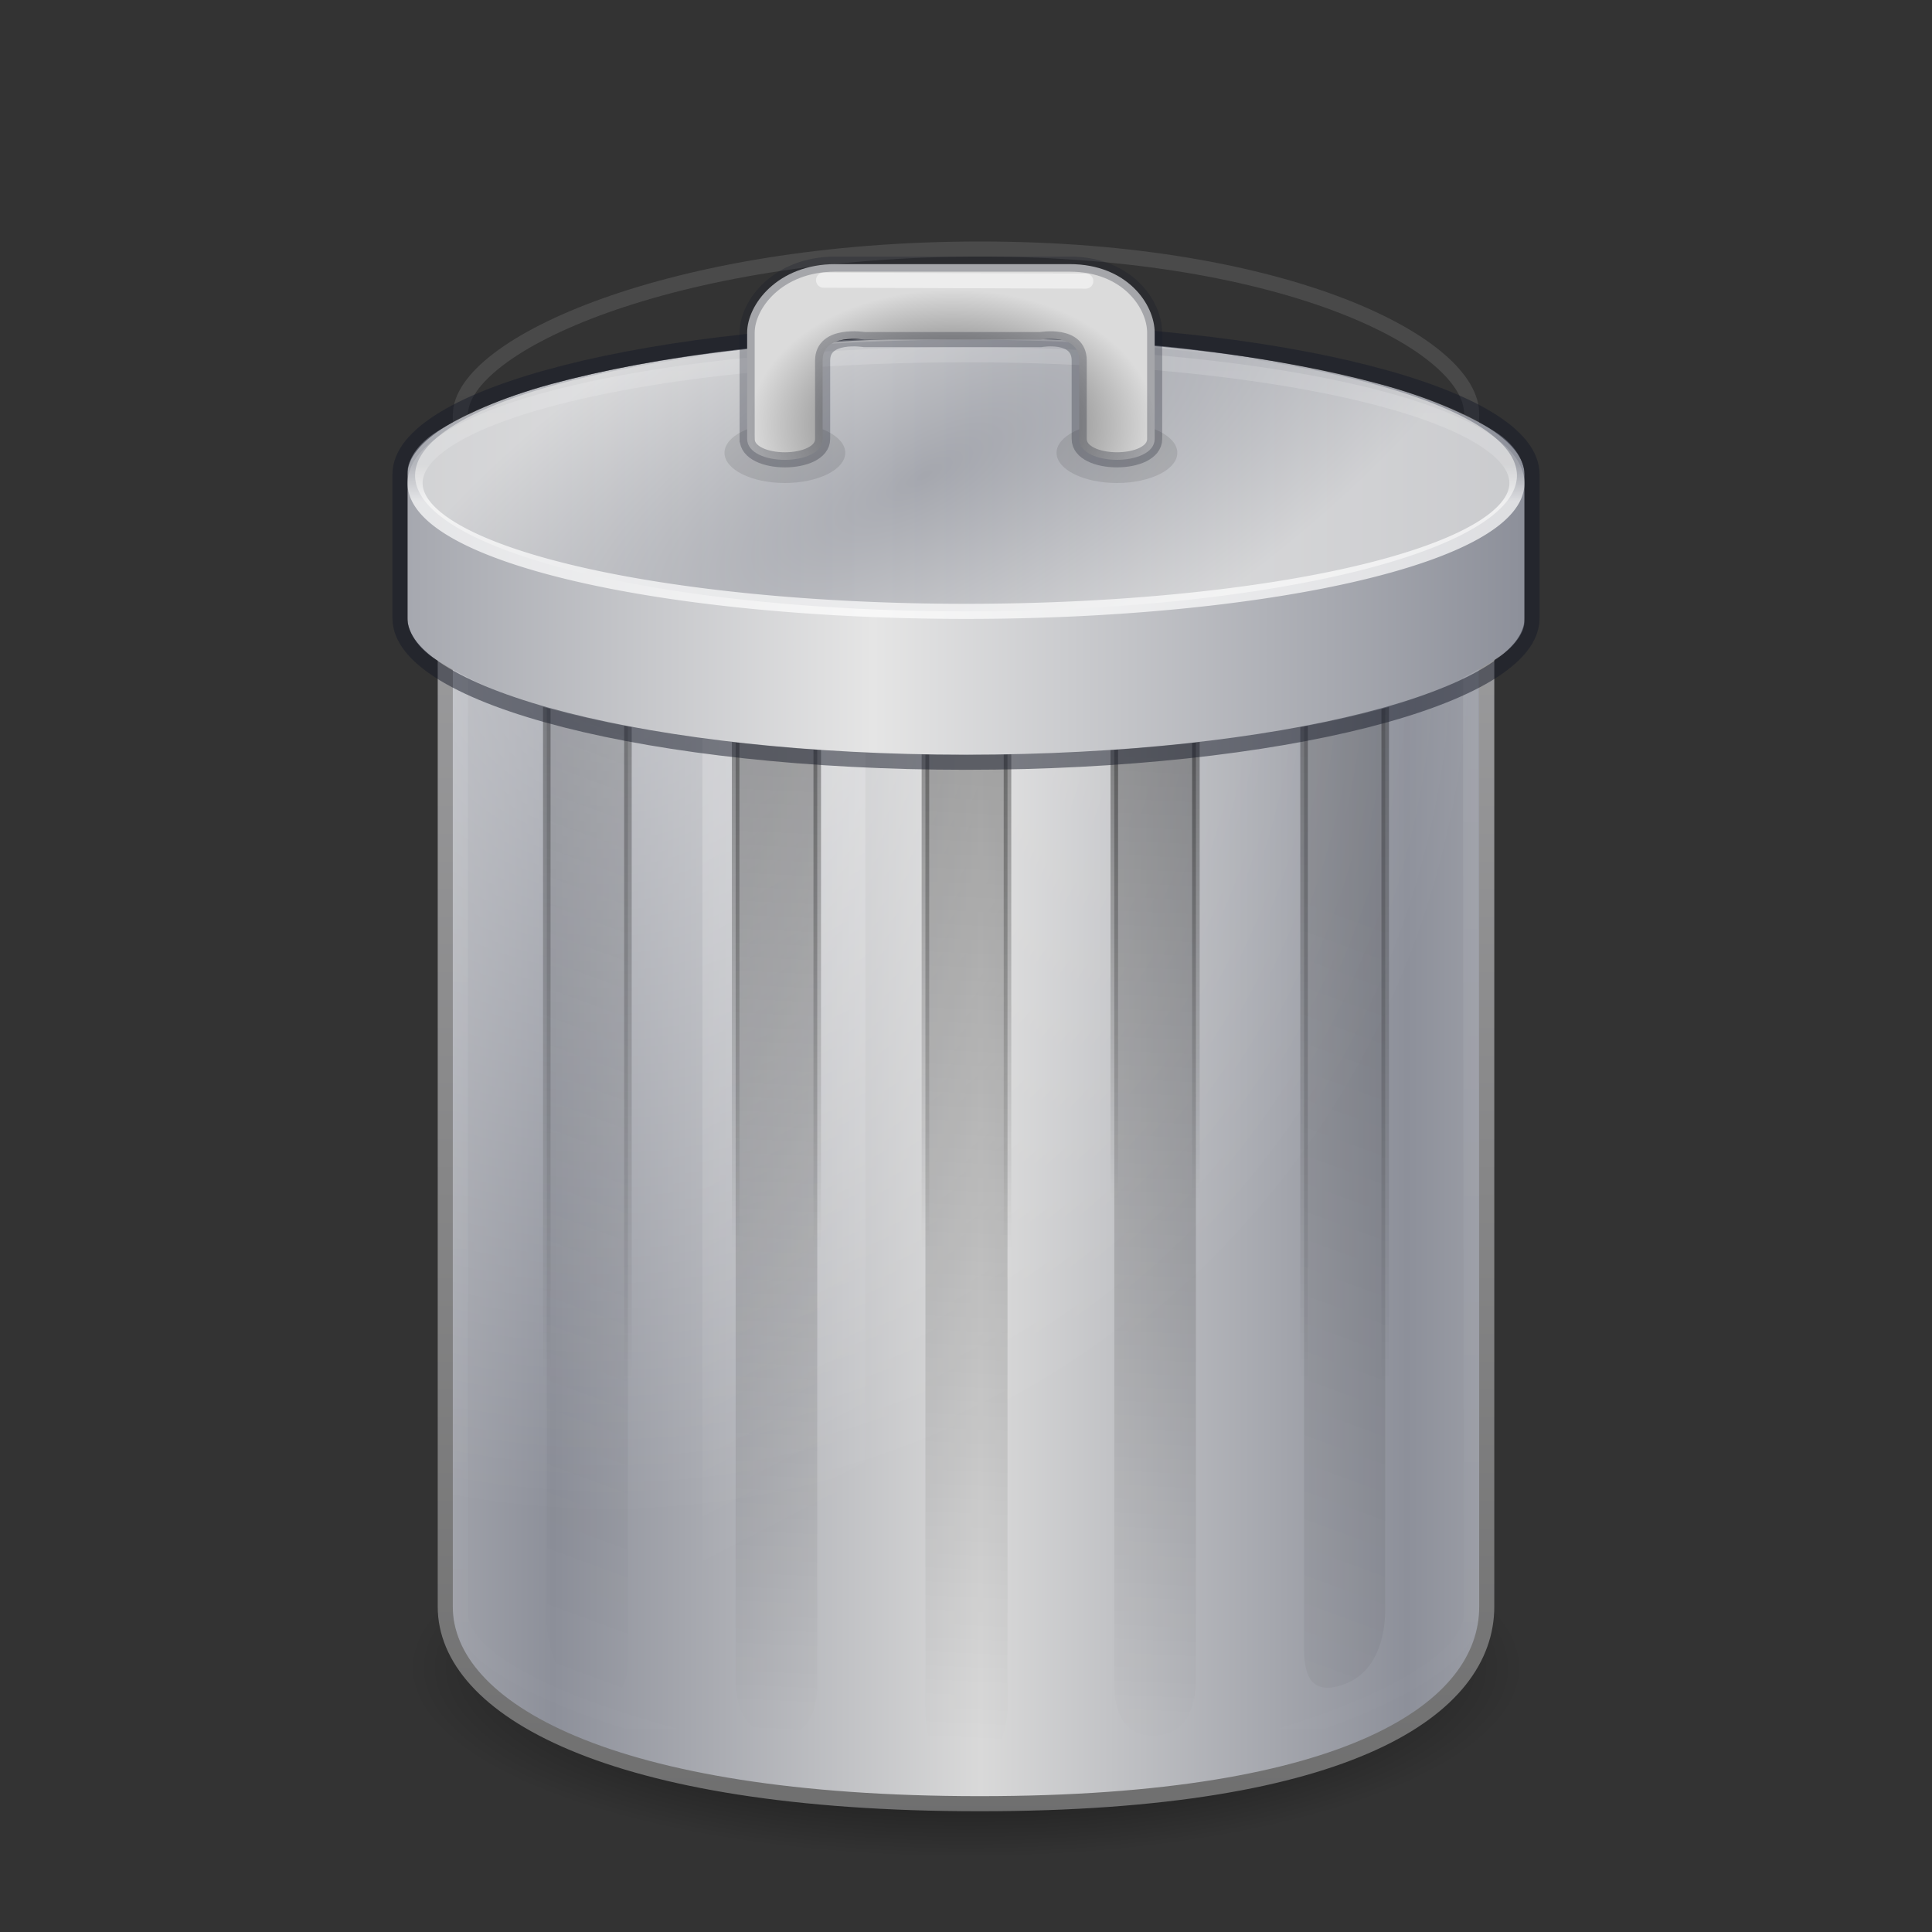 <?xml version="1.0" encoding="UTF-8" standalone="no"?>
<svg
   xmlns:dc="http://purl.org/dc/elements/1.1/"
   xmlns:cc="http://creativecommons.org/ns#"
   xmlns:rdf="http://www.w3.org/1999/02/22-rdf-syntax-ns#"
   xmlns:svg="http://www.w3.org/2000/svg"
   xmlns="http://www.w3.org/2000/svg"
   xmlns:xlink="http://www.w3.org/1999/xlink"
   id="svg3695"
   height="128"
   width="128"
   version="1.0">
  <rect width="100%" height="100%" fill="#333333" stroke="none"/>
  <defs
     id="defs3697">
    <linearGradient
       id="linearGradient4335">
      <stop
         id="stop4337"
         offset="0"
         style="stop-color:#000000;stop-opacity:1;" />
      <stop
         id="stop4339"
         offset="1"
         style="stop-color:#000000;stop-opacity:0;" />
    </linearGradient>
    <linearGradient
       id="linearGradient3892">
      <stop
         id="stop3894"
         offset="0"
         style="stop-color:#424242;stop-opacity:1;" />
      <stop
         id="stop3896"
         offset="1"
         style="stop-color:#dbdbdb;stop-opacity:1;" />
    </linearGradient>
    <linearGradient
       id="linearGradient3835">
      <stop
         id="stop3837"
         offset="0"
         style="stop-color:#000000;stop-opacity:1;" />
      <stop
         id="stop3839"
         offset="1"
         style="stop-color:#000000;stop-opacity:0;" />
    </linearGradient>
    <linearGradient
       id="linearGradient3825">
      <stop
         id="stop3827"
         offset="0"
         style="stop-color:#000000;stop-opacity:1;" />
      <stop
         id="stop3829"
         offset="1"
         style="stop-color:#000000;stop-opacity:0;" />
    </linearGradient>
    <linearGradient
       id="linearGradient3815">
      <stop
         id="stop3817"
         offset="0"
         style="stop-color:#000000;stop-opacity:1;" />
      <stop
         id="stop3819"
         offset="1"
         style="stop-color:#000000;stop-opacity:0;" />
    </linearGradient>
    <linearGradient
       id="linearGradient3384">
      <stop
         offset="0"
         style="stop-color:#6e6e6e;stop-opacity:1"
         id="stop3386" />
      <stop
         offset="1"
         style="stop-color:#9f9fa1;stop-opacity:1"
         id="stop3388" />
    </linearGradient>
    <linearGradient
       id="linearGradient2793-2-0-403">
      <stop
         offset="0"
         style="stop-color:#8d909a;stop-opacity:1"
         id="stop4645" />
      <stop
         offset="1"
         style="stop-color:#d9d9d9;stop-opacity:1"
         id="stop4647" />
    </linearGradient>
    <linearGradient
       id="linearGradient3254-8-457">
      <stop
         offset="0"
         style="stop-color:#ffffff;stop-opacity:1"
         id="stop4669" />
      <stop
         offset="1"
         style="stop-color:#ffffff;stop-opacity:0"
         id="stop4671" />
    </linearGradient>
    <linearGradient
       id="linearGradient3254-3-182">
      <stop
         offset="0"
         style="stop-color:#ffffff;stop-opacity:1"
         id="stop4663" />
      <stop
         offset="1"
         style="stop-color:#ffffff;stop-opacity:0"
         id="stop4665" />
    </linearGradient>
    <linearGradient
       id="linearGradient3205">
      <stop
         offset="0"
         style="stop-color:#000000;stop-opacity:1"
         id="stop3207" />
      <stop
         offset="1"
         style="stop-color:#000000;stop-opacity:0"
         id="stop3209" />
    </linearGradient>
    <linearGradient
       y2="45"
       x2="24"
       y1="15.502"
       x1="24"
       gradientTransform="matrix(2.409,0.111,0,2.406,12.475,4.422)"
       gradientUnits="userSpaceOnUse"
       id="linearGradient3032"
       xlink:href="#linearGradient3205" />
    <linearGradient
       y2="43"
       x2="24"
       y1="13.506"
       x1="24"
       gradientTransform="matrix(2.409,0.887,0,2.406,7.069,-3.274)"
       gradientUnits="userSpaceOnUse"
       id="linearGradient3035"
       xlink:href="#linearGradient3205" />
    <linearGradient
       y2="34.174"
       x2="17.125"
       y1="20.231"
       x1="12.25"
       gradientTransform="matrix(2.16,0,0,3.209,18.454,-9.375)"
       gradientUnits="userSpaceOnUse"
       id="linearGradient3038"
       xlink:href="#linearGradient3254-3-182" />
    <radialGradient
       r="14.5"
       fy="21.029"
       fx="19.308"
       cy="21.029"
       cx="19.308"
       spreadMethod="pad"
       gradientTransform="matrix(0,4.041,-3.996,0,124.285,-35.815)"
       gradientUnits="userSpaceOnUse"
       id="radialGradient3052"
       xlink:href="#linearGradient3254-8-457" />
    <linearGradient
       y2="26.411"
       x2="21.515"
       y1="26.411"
       x1="11.931"
       spreadMethod="reflect"
       gradientTransform="matrix(2.95,0,0,3.472,1.476,-19.306)"
       gradientUnits="userSpaceOnUse"
       id="linearGradient3055"
       xlink:href="#linearGradient2793-2-0-403" />
    <linearGradient
       y2="5.5"
       x2="31.048"
       y1="45"
       x1="31.048"
       gradientTransform="matrix(2.442,0,0,2.284,6.309,19.65)"
       gradientUnits="userSpaceOnUse"
       id="linearGradient3057"
       xlink:href="#linearGradient3384" />
    <linearGradient
       y2="45"
       x2="24"
       y1="15.502"
       x1="24"
       gradientTransform="matrix(2.409,0.111,0,2.406,1.724,4.422)"
       gradientUnits="userSpaceOnUse"
       id="linearGradient5339"
       xlink:href="#linearGradient3205" />
    <linearGradient
       y2="39.851"
       x2="23.5"
       y1="10.996"
       x1="23.5"
       gradientTransform="matrix(3.06,0,0,4.683,-6.982,-66.778)"
       gradientUnits="userSpaceOnUse"
       id="linearGradient5341"
       xlink:href="#linearGradient3254-8-457" />
    <linearGradient
       gradientTransform="matrix(1.792,0,0,1.795,5.765,8.424)"
       gradientUnits="userSpaceOnUse"
       y2="46.219"
       x2="34.44"
       y1="18.596"
       x1="34.44"
       id="linearGradient3821"
       xlink:href="#linearGradient3815" />
    <linearGradient
       gradientTransform="matrix(1.792,0,0,1.795,5.765,6.424)"
       gradientUnits="userSpaceOnUse"
       y2="42.53"
       x2="35.095"
       y1="19.21"
       x1="35.095"
       id="linearGradient3831"
       xlink:href="#linearGradient3825" />
    <linearGradient
       gradientTransform="matrix(1.792,0,0,1.795,5.765,6.424)"
       gradientUnits="userSpaceOnUse"
       y2="40.715"
       x2="41.25"
       y1="19.833"
       x1="41.25"
       id="linearGradient3841"
       xlink:href="#linearGradient3835" />
    <linearGradient
       y2="28.903"
       x2="32.181"
       y1="13.829"
       x1="32.181"
       gradientTransform="matrix(3.805,0,0,-1.772,-53.235,57.726)"
       gradientUnits="userSpaceOnUse"
       id="linearGradient3083"
       xlink:href="#linearGradient4404-5-5-1" />
    <linearGradient
       id="linearGradient4404-5-5-1">
      <stop
         offset="0"
         style="stop-color:#ffffff;stop-opacity:1"
         id="stop4406-9-1-0" />
      <stop
         offset="0.091"
         style="stop-color:#ffffff;stop-opacity:0.235"
         id="stop4408-7-4-4" />
      <stop
         offset="0.818"
         style="stop-color:#ffffff;stop-opacity:0.157"
         id="stop4410-6-4-0" />
      <stop
         offset="1"
         style="stop-color:#ffffff;stop-opacity:0.392"
         id="stop4412-1-5-5" />
    </linearGradient>
    <linearGradient
       id="linearGradient4238-0">
      <stop
         id="stop4240-2"
         style="stop-color:#8d909a;stop-opacity:1"
         offset="0" />
      <stop
         id="stop4242-27"
         style="stop-color:#e5e5e5;stop-opacity:1"
         offset="1" />
    </linearGradient>
    <linearGradient
       xlink:href="#linearGradient4238-0"
       id="linearGradient3076"
       gradientUnits="userSpaceOnUse"
       gradientTransform="matrix(2.807,0,0,2.533,3.651,-4.55)"
       spreadMethod="reflect"
       x1="34.613"
       y1="26.411"
       x2="19.314"
       y2="26.411" />
    <radialGradient
       gradientUnits="userSpaceOnUse"
       gradientTransform="matrix(1.792,0,0,1.196,5.765,11.914)"
       r="7.5"
       fy="13.583"
       fx="32"
       cy="13.583"
       cx="32"
       id="radialGradient3910"
       xlink:href="#linearGradient3892" />
    <radialGradient
       gradientUnits="userSpaceOnUse"
       gradientTransform="matrix(5.759,-3.156,-1.043,-2.286,-83.603,119.82)"
       r="7"
       fy="3.129"
       fx="25.72"
       cy="3.129"
       cx="25.72"
       id="radialGradient3922"
       xlink:href="#linearGradient4238-0" />
    <radialGradient
       gradientUnits="userSpaceOnUse"
       gradientTransform="matrix(1,0,0,0.34,0,74.639)"
       r="37"
       fy="105.438"
       fx="64"
       cy="105.438"
       cx="64"
       id="radialGradient4341"
       xlink:href="#linearGradient4335" />
  </defs>
  <ellipse
     ry="12.562"
     rx="37"
     cy="110.438"
     cx="64"
     id="path4333"
     style="opacity:1;fill:url(#radialGradient4341);fill-opacity:1;stroke:none;stroke-width:9;stroke-linecap:square;stroke-miterlimit:4;stroke-dasharray:none;stroke-opacity:0.277" />
  <path
     d="m 29.5,33.355 0,73.093 c 0,6.707 10.766,13.052 35.408,13.052 24.642,0 33.592,-6.345 33.592,-13.052 l 0,-73.093 z"
     id="path2230"
     style="display:inline;overflow:visible;visibility:visible;fill:url(#linearGradient3055);fill-opacity:1;fill-rule:nonzero;stroke:url(#linearGradient3057);stroke-width:1;stroke-opacity:1;marker:none" />
  <path
     d="m 30,30.352 0,74.599 c 0,6.791 15.232,14.438 34,14.438 C 82.768,119.389 98,111.741 98,104.95 l 0,-74.599 c 0,0 -68,0 -68,0 z"
     id="path3212"
     style="display:inline;overflow:visible;visibility:visible;opacity:0.4;fill:url(#radialGradient3052);fill-opacity:1;fill-rule:nonzero;stroke:none;stroke-width:1;marker:none" />
  <path
     d="m 30.5,27.489 0,79.343 c 0,6.462 26.555,11.448 34.43,11.707 7.875,0.258 32.569,-5.245 32.569,-11.707 0,-4.96 -0.143,-74.385 0,-79.343 C 97.633,22.865 85.307,16.5 64.93,16.5 44.552,16.5 30.5,22.836 30.5,27.489 Z"
     id="path2206"
     style="display:inline;overflow:visible;visibility:visible;opacity:0.15;fill:none;stroke:url(#linearGradient5341);stroke-width:1;stroke-linecap:round;stroke-linejoin:round;stroke-miterlimit:4;stroke-dasharray:none;stroke-dashoffset:0;stroke-opacity:1;marker:none" />
  <path
     d="m 46.535,39.933 10.8,2.041 0,78.026 -10.8,-2.608 0,-77.459 0,0 z"
     id="rect3244"
     style="display:inline;overflow:visible;visibility:visible;opacity:0.2;fill:url(#linearGradient3038);fill-opacity:1;fill-rule:nonzero;stroke:none;stroke-width:1;marker:none" />
  <path
     d="m 38.914,41.195 c 2.002,0.737 2.688,2.94 2.688,4.939 l 0,63.755 c 0,2 -0.686,3.017 -2.688,2.28 -2.002,-0.737 -2.688,-2.94 -2.688,-4.939 l 0,-63.755 c 0,-2 0.686,-3.017 2.688,-2.28 z m 50.172,0.431 c -2.002,0.737 -2.688,2.846 -2.688,4.846 l 0,62.824 c 0,2 0.686,3.017 2.688,2.28 2.002,-0.737 2.688,-2.94 2.688,-4.939 l 0,-62.856 c 0,-2 -0.686,-2.89 -2.688,-2.154 z"
     id="path3287"
     style="display:inline;overflow:visible;visibility:visible;opacity:0.15;fill:url(#linearGradient3035);fill-opacity:1;fill-rule:nonzero;stroke:none;stroke-width:1;marker:none;enable-background:accumulate" />
  <path
     d="m 76.543,44.008 c -2.002,0.092 -2.718,1.776 -2.718,3.776 l 0,63.755 c 0,2 0.716,3.535 2.718,3.443 2.002,-0.092 2.688,-1.776 2.688,-3.776 l 0,-63.755 c 0,-2 -0.686,-3.535 -2.688,-3.443 z"
     id="path3293"
     style="display:inline;overflow:visible;visibility:visible;opacity:0.3;fill:url(#linearGradient3032);fill-opacity:1;fill-rule:nonzero;stroke:none;stroke-width:1;marker:none;enable-background:accumulate" />
  <path
     style="display:inline;overflow:visible;visibility:visible;opacity:0.3;fill:url(#linearGradient5339);fill-opacity:1;fill-rule:nonzero;stroke:none;stroke-width:1;marker:none;enable-background:accumulate"
     id="path5337"
     d="m 51.457,44.008 c 2.002,0.092 2.688,1.776 2.688,3.776 l 0,63.755 c 0,2 -0.686,3.535 -2.688,3.443 -2.002,-0.092 -2.718,-1.776 -2.718,-3.776 l 0,-63.755 c 0,-2 0.716,-3.535 2.718,-3.443 z m 12.543,1.794 c -2.002,0.092 -2.688,1.776 -2.688,3.776 l 0,63.755 c 0,2 0.686,3.535 2.688,3.443 2.002,-0.092 2.749,-1.776 2.749,-3.776 l 0,-63.755 c 0,-2 -0.746,-3.535 -2.749,-3.443 z" />
  <path
     style="display:inline;overflow:visible;visibility:visible;opacity:0.351;fill:none;stroke:url(#linearGradient3821);stroke-width:0.5;stroke-miterlimit:4;stroke-dasharray:none;stroke-opacity:1;marker:none;enable-background:accumulate"
     id="path3045"
     d="m 38.914,41.626 c 2.002,0.737 2.688,2.509 2.688,4.509 l 0,63.755 c 0,2 -0.686,3.017 -2.688,2.28 -2.002,-0.737 -2.688,-2.94 -2.688,-4.939 l 0,-63.755 c 0,-2 0.686,-2.586 2.688,-1.849 z m 50.172,0 c -2.002,0.737 -2.688,2.846 -2.688,4.846 l 0,62.824 c 0,2 0.686,3.017 2.688,2.28 2.002,-0.737 2.688,-2.94 2.688,-4.939 l 0,-62.856 c 0,-2 -0.686,-2.89 -2.688,-2.154 z" />
  <path
     d="m 51.457,44.008 c 2.002,0.092 2.688,1.776 2.688,3.776 l 0,63.755 c 0,2 -0.686,3.535 -2.688,3.443 -2.002,-0.092 -2.718,-1.776 -2.718,-3.776 l 0,-63.755 c 0,-2 0.716,-3.535 2.718,-3.443 z m 12.543,1.794 c -2.002,0.092 -2.688,1.776 -2.688,3.776 l 0,63.755 c 0,2 0.686,3.535 2.688,3.443 2.002,-0.092 2.749,-1.776 2.749,-3.776 l 0,-63.755 c 0,-2 -0.746,-3.535 -2.749,-3.443 z"
     id="path3823"
     style="display:inline;overflow:visible;visibility:visible;opacity:0.433;fill:none;fill-opacity:1;fill-rule:nonzero;stroke:url(#linearGradient3831);stroke-width:0.5;stroke-miterlimit:4;stroke-dasharray:none;stroke-opacity:1;marker:none;enable-background:accumulate" />
  <path
     style="display:inline;overflow:visible;visibility:visible;opacity:0.463;fill:none;fill-opacity:1;fill-rule:nonzero;stroke:url(#linearGradient3841);stroke-width:0.5;stroke-miterlimit:4;stroke-dasharray:none;stroke-opacity:1;marker:none;enable-background:accumulate"
     id="path3833"
     d="m 76.543,44.008 c -2.002,0.092 -2.718,1.776 -2.718,3.776 l 0,63.755 c 0,2 0.716,3.535 2.718,3.443 2.002,-0.092 2.688,-1.776 2.688,-3.776 l 0,-63.755 c 0,-2 -0.686,-3.535 -2.688,-3.443 z" />
  <path
     d="m 64,22.28 c -10.78,0 -20.579,1.309 -27.415,3.145 -3.418,0.918 -6.041,2.156 -7.668,3.19 C 27.289,29.649 27,30.821 27,31.233 l 0,9.829 c 0,0.412 0.289,1.628 1.917,2.662 1.628,1.034 4.251,2.36 7.668,3.278 6.836,1.836 16.635,3.013 27.415,3.013 10.78,0 20.579,-1.176 27.415,-3.013 3.418,-0.918 6.041,-2.288 7.668,-3.322 C 100.711,42.645 101,41.606 101,41.194 l 0,-9.837 c 0,-0.412 -0.289,-1.705 -1.917,-2.738 -1.628,-1.034 -4.251,-2.251 -7.668,-3.169 C 84.579,23.612 74.78,22.28 64,22.28 Z"
     id="path5418"
     style="color:#000000;display:inline;overflow:visible;visibility:visible;fill:url(#linearGradient3076);fill-opacity:1;fill-rule:nonzero;stroke:none;stroke-width:1.039;marker:none;enable-background:accumulate" />
  <path
     id="path5019-9"
     d="M 64,21.886 C 43.289,21.886 26.5,26.156 26.5,31.424 l 0,9.538 C 26.5,46.23 43.289,50.5 64,50.5 84.711,50.5 101.5,46.23 101.5,40.962 l 0,-9.538 c 0,-5.268 -16.789,-9.538 -37.5,-9.538 z"
     style="color:#000000;display:inline;overflow:visible;visibility:visible;opacity:0.5;fill:none;stroke:#161b28;stroke-width:1;stroke-linecap:butt;stroke-linejoin:miter;stroke-miterlimit:4;stroke-dasharray:none;stroke-dashoffset:0;stroke-opacity:1;marker:none;enable-background:accumulate" />
  <path
     style="color:#000000;display:inline;overflow:visible;visibility:visible;opacity:0.7;fill:url(#radialGradient3922);fill-opacity:1;stroke:none;stroke-width:0.522;stroke-linecap:round;stroke-linejoin:round;stroke-miterlimit:4;stroke-dasharray:none;stroke-dashoffset:0;stroke-opacity:1;marker:none;enable-background:accumulate"
     id="path3914"
     d="m 100.5,31.502 a 36.5,9 0 1 0 -73,0 36.5,9 0 0 0 73,0 z" />
  <path
     d="m 100.5,32.004 a 36.5,8.5 0 1 0 -73,0 36.5,8.5 0 0 0 73,0 z"
     id="path4564-1-6"
     style="color:#000000;display:inline;overflow:visible;visibility:visible;opacity:0.7;fill:none;stroke:url(#linearGradient3083);stroke-width:1;stroke-linecap:round;stroke-linejoin:round;stroke-miterlimit:4;stroke-dasharray:none;stroke-dashoffset:0;stroke-opacity:1;marker:none;enable-background:accumulate" />
  <ellipse
     ry="2"
     rx="4"
     cy="30"
     cx="52"
     id="path4319"
     style="opacity:0.1;fill:#000000;fill-opacity:1;stroke:none;stroke-width:9;stroke-linecap:square;stroke-miterlimit:4;stroke-dasharray:none;stroke-opacity:0.277" />
  <ellipse
     style="opacity:0.1;fill:#000000;fill-opacity:1;stroke:none;stroke-width:9;stroke-linecap:square;stroke-miterlimit:4;stroke-dasharray:none;stroke-opacity:0.277"
     id="ellipse4329"
     cx="74"
     cy="30"
     rx="4"
     ry="2" />
  <path
     id="path3902"
     d="m 49.5,29.08 0,-7.043 c 0,-1.846 2.005,-4.538 5.845,-4.538 l 15.519,0 c 3.84,0 5.636,2.692 5.636,4.538 l 0,7.043 c 0,1.846 -5,1.846 -5,0 l 0,-5.197 C 71.5,22.038 68.944,22.5 68.944,22.5 l -11.679,0 c 0,0 -2.764,-0.462 -2.764,1.384 l 0,5.197 c 0,1.846 -5,1.846 -5,0 z"
     style="fill:url(#radialGradient3910);fill-opacity:1;stroke:#161b28;stroke-opacity:0.277" />
  <path
     id="path4366"
     d="m 54.562,18.562 17.375,0.062"
     style="fill:none;fill-rule:evenodd;stroke:#ffffff;stroke-width:1px;stroke-linecap:round;stroke-linejoin:miter;stroke-opacity:1;opacity:0.5" />
</svg>
